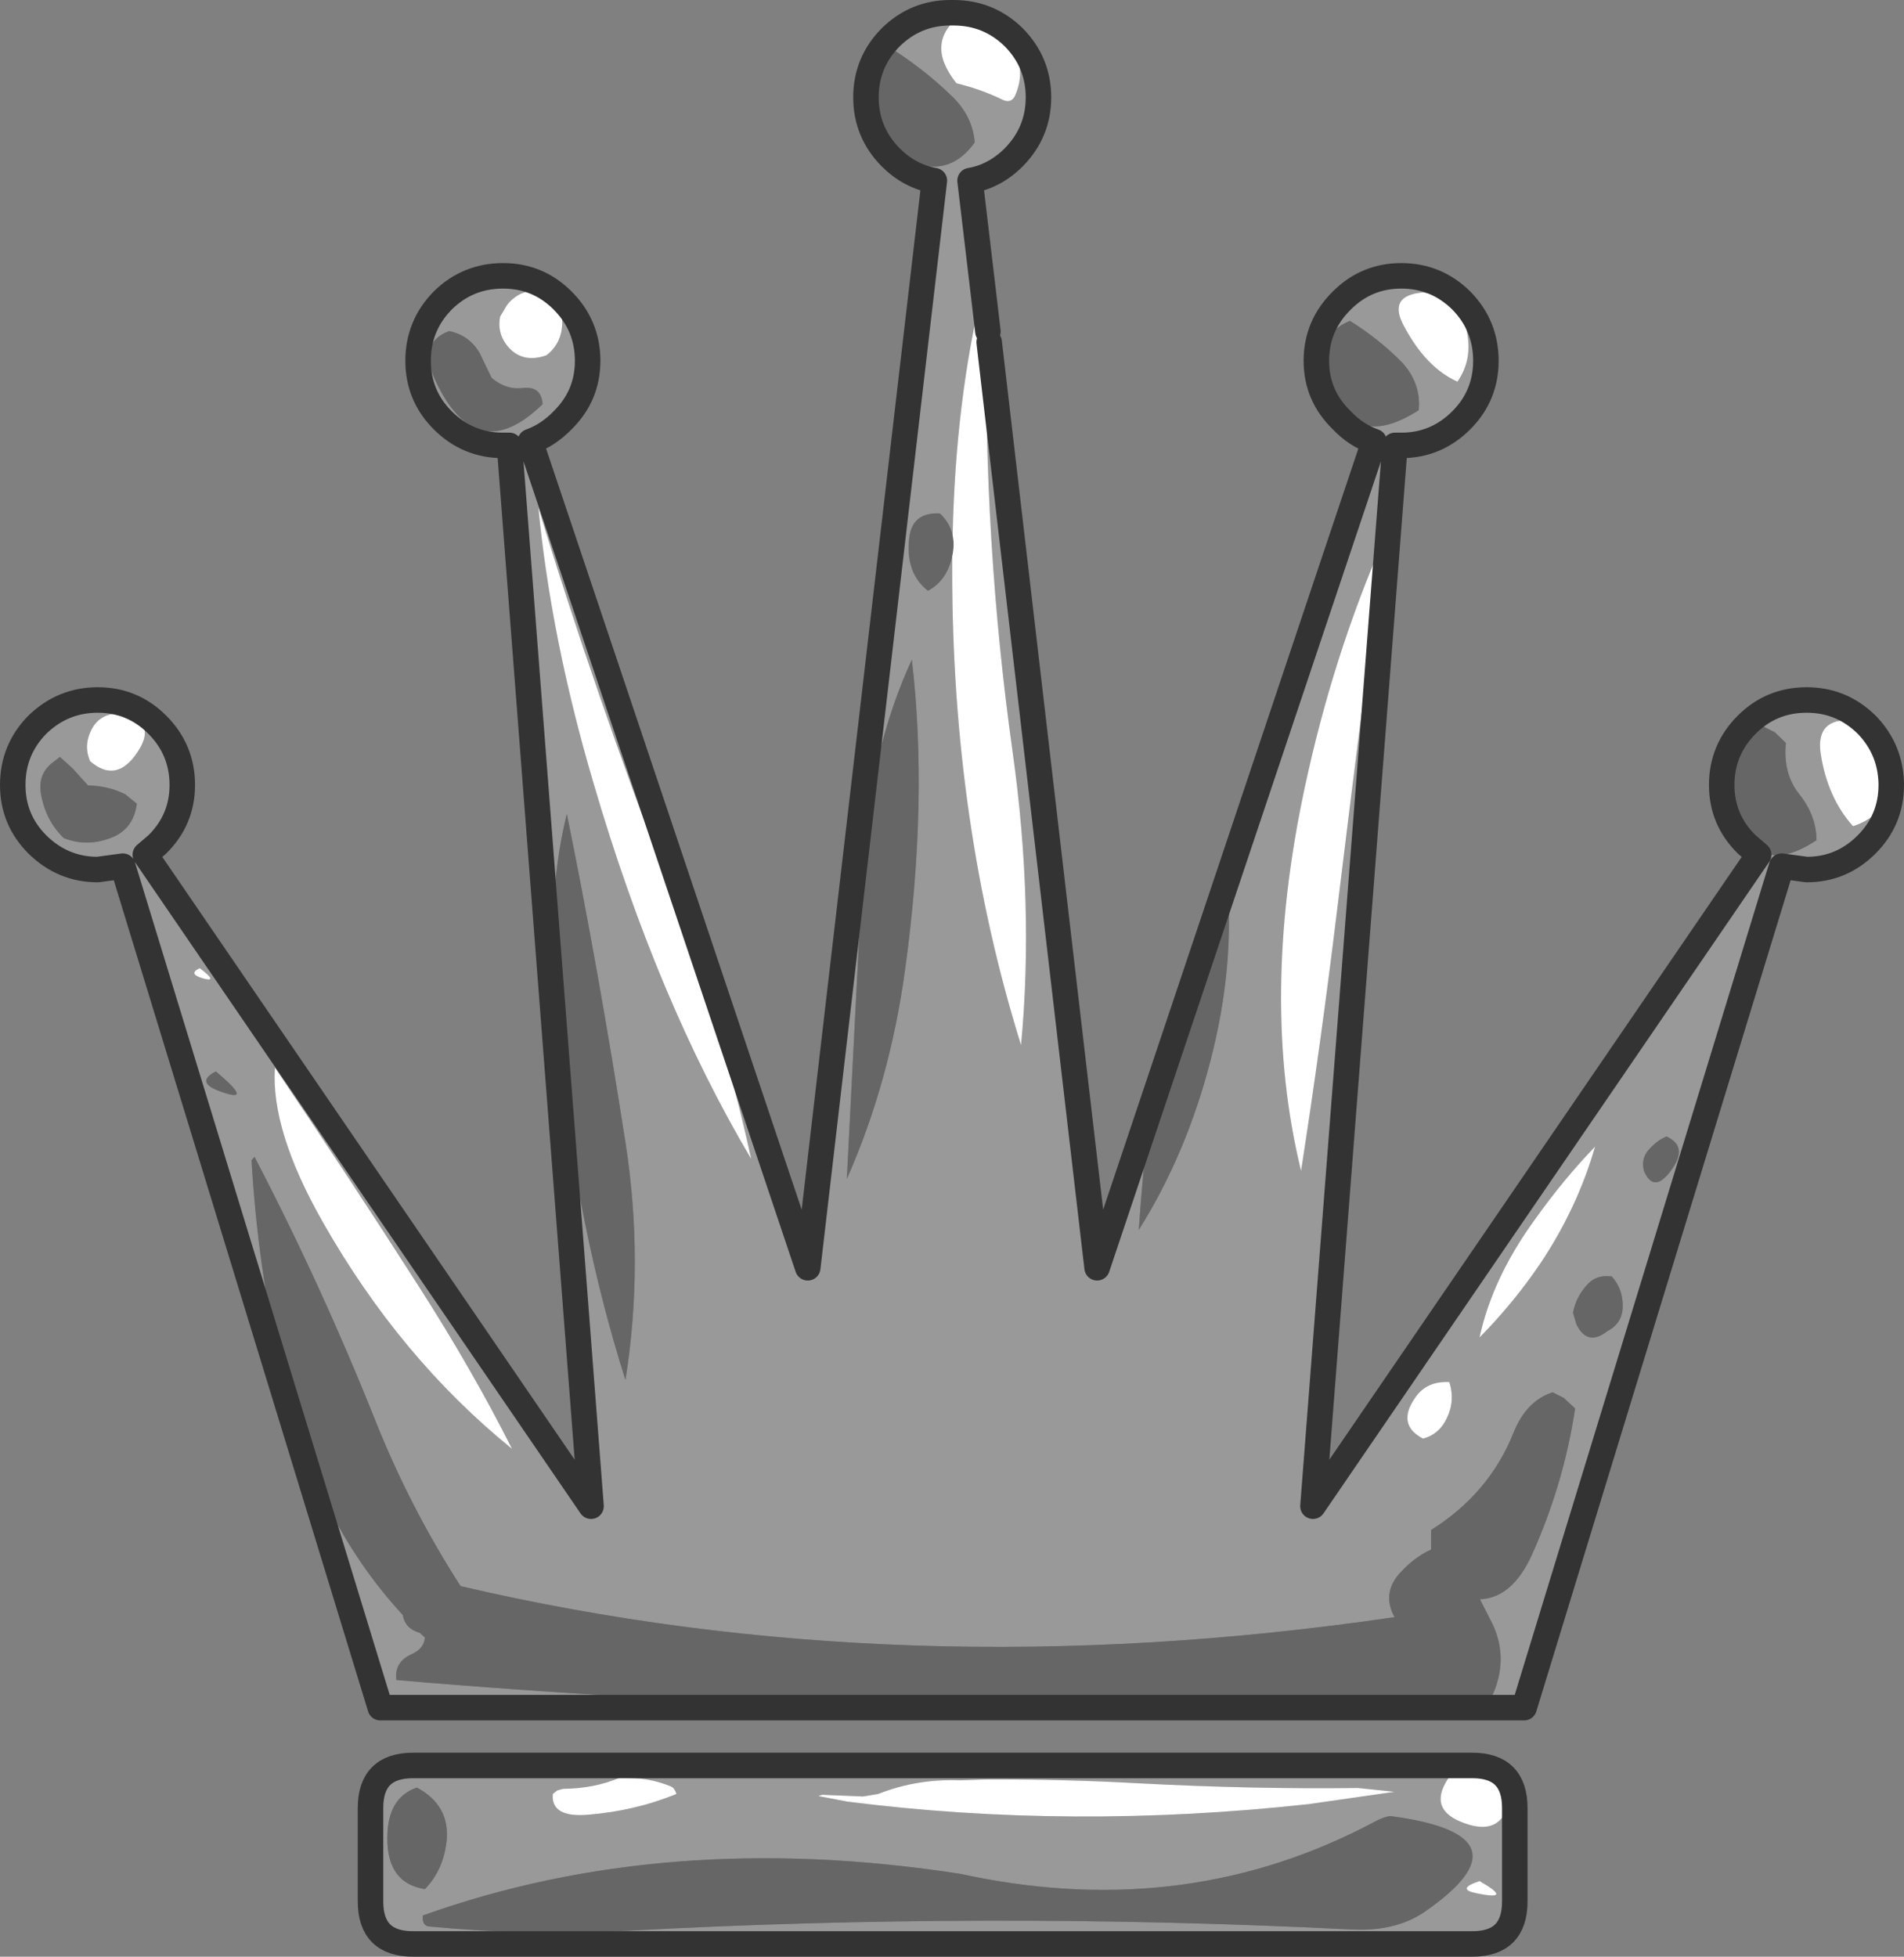 <?xml version="1.0" encoding="UTF-8" standalone="no"?>
<svg xmlns:ffdec="https://www.free-decompiler.com/flash" xmlns:xlink="http://www.w3.org/1999/xlink" ffdec:objectType="frame" height="230.2px" width="224.05px" xmlns="http://www.w3.org/2000/svg">
  <rect width="100%" height="100%" fill="#808080" stroke="none"/>
  <g transform="matrix(1.0, 0.0, 0.0, 1.0, 112.05, 228.7)">
    <use ffdec:characterId="69" height="230.2" transform="matrix(1.0, 0.0, 0.0, 1.0, -112.05, -228.7)" width="224.05" xlink:href="#shape0"/>
  </g>
  <defs>
    <g id="shape0" transform="matrix(1.0, 0.0, 0.0, 1.0, 112.05, 228.7)">
      <path d="M4.85 -184.15 Q3.85 -184.75 4.2 -186.9 L4.35 -188.45 4.85 -184.15" fill="#eee2bc" fill-rule="evenodd" stroke="none"/>
      <path d="M-6.05 -27.8 L-67.3 -27.8 -97.6 -126.8 -100.55 -126.4 Q-104.65 -126.4 -107.65 -129.35 -110.55 -132.25 -110.55 -136.35 -110.55 -140.5 -107.65 -143.45 -104.65 -146.35 -100.55 -146.35 -96.45 -146.35 -93.55 -143.45 -90.6 -140.5 -90.6 -136.35 -90.6 -132.25 -93.55 -129.35 L-94.95 -128.15 -42.5 -51.5 -52.1 -176.3 -52.85 -176.3 Q-57.0 -176.3 -59.95 -179.25 -62.85 -182.15 -62.85 -186.25 -62.85 -190.4 -59.95 -193.35 -57.0 -196.25 -52.85 -196.25 -48.75 -196.25 -45.85 -193.35 -42.9 -190.4 -42.9 -186.25 -42.9 -182.15 -45.85 -179.25 -47.55 -177.5 -49.65 -176.75 L-17.0 -79.55 -2.1 -207.45 Q-5.0 -207.95 -7.25 -210.2 -10.15 -213.15 -10.15 -217.25 -10.15 -221.35 -7.25 -224.3 -4.3 -227.2 -0.2 -227.2 L0.15 -227.2 Q4.3 -227.2 7.25 -224.3 10.15 -221.35 10.15 -217.25 10.15 -213.15 7.25 -210.2 5.0 -207.95 2.1 -207.45 L3.6 -194.8 Q0.4 -181.7 0.05 -165.75 L0.05 -165.7 Q-0.25 -167.15 -1.45 -168.3 -4.7 -168.45 -5.05 -165.45 -5.55 -161.3 -2.85 -159.2 -0.7 -160.35 -0.05 -163.05 L0.0 -163.25 0.0 -161.85 Q-0.05 -131.85 8.1 -105.75 9.65 -122.15 7.1 -140.3 3.65 -164.9 4.05 -190.25 L4.2 -189.7 4.35 -188.45 4.2 -186.9 Q3.85 -184.75 4.85 -184.15 L17.05 -79.55 49.65 -176.75 Q47.5 -177.5 45.85 -179.25 42.85 -182.15 42.85 -186.25 42.85 -190.4 45.85 -193.35 48.75 -196.25 52.85 -196.25 56.95 -196.25 59.9 -193.35 62.8 -190.4 62.8 -186.25 62.8 -182.15 59.9 -179.25 56.95 -176.3 52.85 -176.3 L52.1 -176.3 42.45 -51.5 94.9 -128.15 93.5 -129.35 Q90.55 -132.25 90.55 -136.35 90.55 -140.5 93.5 -143.45 96.4 -146.35 100.55 -146.35 104.65 -146.35 107.6 -143.45 L107.7 -143.35 106.0 -143.95 Q101.55 -144.3 102.2 -140.0 103.0 -134.85 106.0 -131.5 109.95 -132.8 110.5 -136.55 L110.5 -136.35 Q110.5 -132.25 107.6 -129.35 104.65 -126.4 100.55 -126.4 L97.6 -126.8 67.3 -27.8 28.2 -27.8 30.55 -27.85 63.5 -29.1 Q65.5 -33.4 63.65 -37.5 L62.1 -40.55 Q65.9 -40.7 68.2 -45.75 71.95 -54.05 73.3 -63.0 L71.95 -64.25 70.65 -64.9 Q67.55 -63.9 66.05 -60.15 63.2 -53.0 56.35 -48.7 L56.35 -48.0 56.35 -46.4 Q54.35 -45.5 52.6 -43.55 50.55 -41.2 52.05 -38.45 -5.85 -29.95 -57.85 -42.1 -63.8 -51.35 -67.85 -61.5 -74.25 -77.55 -82.1 -92.6 L-82.45 -92.2 Q-81.75 -79.95 -79.0 -67.5 -75.2 -50.1 -64.65 -38.7 -64.4 -37.1 -62.65 -36.6 L-62.05 -36.05 Q-62.15 -34.75 -63.6 -34.1 -65.7 -33.15 -65.4 -31.05 -36.95 -28.6 -8.35 -27.85 L-6.05 -27.8 M7.0 -223.2 Q4.8 -226.6 0.95 -226.5 L-0.2 -225.8 Q-1.85 -223.85 -1.0 -221.45 -0.5 -220.15 0.5 -218.9 3.4 -218.2 5.95 -216.95 6.95 -216.5 7.4 -217.45 8.75 -220.55 7.0 -223.2 M93.15 -142.0 L91.9 -140.6 Q91.5 -137.05 92.3 -133.6 94.3 -124.95 101.7 -129.85 101.7 -132.75 99.65 -135.3 97.75 -137.7 98.1 -141.3 L96.8 -142.55 95.5 -143.2 Q94.2 -143.15 93.15 -142.0 M55.4 -194.3 Q51.2 -193.95 53.15 -190.35 55.75 -185.45 59.45 -183.8 61.2 -186.3 60.6 -189.5 59.8 -193.75 55.4 -194.3 M52.8 -186.2 Q50.1 -188.9 46.8 -190.95 42.7 -189.35 44.25 -184.15 46.85 -175.25 54.9 -180.45 55.2 -183.7 52.8 -186.2 M30.4 -103.95 Q33.25 -114.95 32.35 -125.05 L23.2 -97.75 Q22.4 -90.5 21.95 -84.0 27.55 -92.9 30.4 -103.95 M50.85 -165.4 Q44.8 -151.6 41.45 -135.9 36.15 -111.0 41.05 -90.95 43.4 -106.05 45.3 -121.7 48.0 -143.9 50.85 -165.4 M77.35 -78.55 Q75.85 -78.7 74.85 -77.7 73.4 -76.2 73.05 -74.25 L73.45 -72.9 Q74.75 -70.25 77.1 -72.1 78.85 -73.0 78.9 -74.95 78.95 -77.05 77.6 -78.55 L77.35 -78.55 M21.95 -18.9 Q12.9 -19.4 3.8 -19.35 L0.95 -19.25 Q-4.15 -19.45 -8.7 -17.65 L-10.5 -17.35 -15.3 -17.55 -15.75 -17.4 -12.35 -16.75 Q14.0 -13.4 41.95 -16.45 L52.05 -17.9 47.75 -18.35 Q35.15 -18.2 21.95 -18.9 M58.5 -66.1 Q55.85 -66.25 54.5 -64.3 52.25 -61.1 55.4 -59.45 57.3 -59.95 58.2 -61.85 59.2 -63.9 58.5 -66.1 M75.65 -93.8 Q71.95 -90.0 68.4 -85.0 63.55 -78.25 62.05 -71.35 66.05 -75.4 69.2 -80.05 73.55 -86.55 75.65 -93.8 M2.4 -7.95 L0.95 -8.25 Q-33.65 -13.6 -62.3 -3.35 -62.4 -2.1 -61.5 -2.05 -49.9 -0.95 -38.25 -1.55 4.1 -3.85 47.05 -1.7 52.15 -1.45 55.55 -3.75 68.65 -12.8 51.55 -15.05 50.75 -14.95 49.65 -14.35 27.95 -2.8 2.4 -7.95 M61.75 -5.95 Q66.15 -5.05 62.05 -7.4 59.2 -6.45 61.75 -5.95 M59.2 -20.3 L58.35 -19.45 Q55.9 -15.75 60.3 -14.2 64.3 -12.75 65.4 -16.25 65.65 -18.3 63.9 -19.05 61.7 -20.05 59.2 -20.3 M61.2 -21.0 Q66.2 -21.0 66.2 -16.0 L66.2 -5.0 Q66.2 0.0 61.2 0.0 L-63.45 0.0 Q-68.45 0.0 -68.45 -5.0 L-68.45 -16.0 Q-68.45 -21.0 -63.45 -21.0 L61.2 -21.0 M-0.05 -217.4 Q-3.1 -220.35 -6.7 -222.7 L-7.85 -222.0 Q-9.8 -220.05 -9.7 -217.2 -9.65 -214.65 -8.9 -212.35 L-8.7 -212.1 -7.3 -210.95 Q-1.0 -206.8 2.65 -211.95 2.4 -215.05 -0.05 -217.4 M84.55 -90.95 Q86.7 -93.8 84.05 -95.0 82.85 -94.5 81.85 -93.3 81.05 -92.3 81.4 -90.95 82.55 -88.25 84.55 -90.95 M-47.75 -186.9 Q-45.75 -188.45 -45.9 -191.2 -46.1 -194.65 -49.65 -194.55 L-50.75 -194.15 Q-51.75 -193.65 -52.4 -192.8 L-53.2 -191.45 Q-53.55 -189.65 -52.5 -188.2 -50.75 -185.85 -47.75 -186.9 M-5.55 -114.6 Q-2.8 -134.5 -4.75 -151.1 -9.75 -140.25 -10.55 -126.3 L-12.4 -90.0 Q-7.35 -101.4 -5.55 -114.6 M-45.35 -132.95 Q-48.1 -121.85 -46.45 -106.15 -44.15 -84.25 -38.45 -66.35 -36.25 -80.2 -38.45 -94.3 -41.6 -114.55 -45.35 -132.95 M-55.6 -187.15 Q-56.8 -189.25 -59.2 -189.75 -62.85 -188.4 -60.85 -184.0 -56.0 -173.55 -48.2 -181.15 -48.35 -183.3 -50.5 -183.05 -52.5 -182.8 -54.2 -184.25 L-55.6 -187.15 M-96.2 -139.75 Q-93.0 -144.0 -98.35 -144.9 L-98.35 -144.75 Q-100.85 -144.6 -101.65 -141.95 -102.05 -140.55 -101.45 -139.15 -98.55 -136.65 -96.2 -139.75 M-48.7 -169.0 Q-47.2 -153.5 -42.25 -136.7 -34.75 -111.05 -23.65 -92.35 -27.2 -108.55 -33.25 -124.25 -42.0 -147.0 -48.7 -169.0 M-86.65 -102.65 Q-89.2 -101.35 -86.0 -100.25 -82.1 -98.85 -86.65 -102.65 M-95.95 -134.15 L-97.3 -135.25 Q-99.3 -136.25 -101.7 -136.3 L-103.5 -138.3 -105.0 -139.65 -106.1 -138.8 Q-107.65 -137.4 -107.2 -135.15 -106.65 -132.15 -104.55 -130.1 -102.0 -129.1 -99.35 -130.0 -96.35 -130.95 -95.95 -134.15 M-74.05 -84.9 Q-64.95 -68.9 -51.8 -58.25 -56.4 -67.4 -62.7 -77.25 -71.05 -90.3 -79.7 -103.1 -80.2 -95.7 -74.05 -84.9 M-88.0 -113.55 Q-86.35 -113.15 -88.55 -114.8 -90.05 -114.1 -88.0 -113.55 M-66.45 -13.2 Q-66.8 -7.2 -62.05 -6.45 -59.9 -8.65 -59.5 -12.05 -59.05 -16.3 -63.0 -18.4 -66.2 -17.3 -66.45 -13.2 M-47.0 -17.65 Q-47.25 -14.85 -42.9 -15.2 -37.3 -15.65 -32.45 -17.65 -32.7 -18.4 -33.15 -18.55 -35.1 -19.35 -37.25 -19.5 L-39.15 -19.55 Q-42.05 -18.3 -45.8 -18.25 L-46.5 -18.05 -47.0 -17.65" fill="#999999" fill-rule="evenodd" stroke="none"/>
      <path d="M-6.05 -27.8 L-8.35 -27.85 Q-36.95 -28.6 -65.4 -31.05 -65.7 -33.15 -63.6 -34.1 -62.15 -34.75 -62.05 -36.05 L-62.65 -36.6 Q-64.4 -37.1 -64.65 -38.7 -75.2 -50.1 -79.0 -67.5 -81.75 -79.95 -82.45 -92.2 L-82.1 -92.6 Q-74.25 -77.55 -67.85 -61.5 -63.8 -51.35 -57.85 -42.1 -5.85 -29.95 52.05 -38.45 50.55 -41.2 52.6 -43.55 54.35 -45.5 56.35 -46.4 L56.35 -48.0 56.35 -48.7 Q63.2 -53.0 66.05 -60.15 67.55 -63.9 70.65 -64.9 L71.95 -64.25 73.3 -63.0 Q71.95 -54.05 68.2 -45.75 65.9 -40.7 62.1 -40.55 L63.65 -37.5 Q65.5 -33.4 63.5 -29.1 L30.55 -27.85 28.2 -27.8 -6.05 -27.8 M0.0 -163.25 L-0.05 -163.05 Q-0.7 -160.35 -2.85 -159.2 -5.55 -161.3 -5.05 -165.45 -4.7 -168.45 -1.45 -168.3 -0.25 -167.15 0.05 -165.7 0.3 -164.6 0.0 -163.25 M93.15 -142.0 Q94.2 -143.15 95.5 -143.2 L96.8 -142.55 98.1 -141.3 Q97.75 -137.7 99.65 -135.3 101.7 -132.75 101.7 -129.85 94.3 -124.95 92.3 -133.6 91.5 -137.05 91.9 -140.6 L93.15 -142.0 M52.8 -186.2 Q55.2 -183.7 54.9 -180.45 46.85 -175.25 44.25 -184.15 42.7 -189.35 46.8 -190.95 50.1 -188.9 52.8 -186.2 M30.4 -103.95 Q27.55 -92.9 21.95 -84.0 22.4 -90.5 23.2 -97.75 L32.35 -125.05 Q33.25 -114.95 30.4 -103.95 M77.35 -78.55 L77.6 -78.55 Q78.95 -77.05 78.9 -74.95 78.85 -73.0 77.1 -72.1 74.75 -70.25 73.45 -72.9 L73.05 -74.25 Q73.4 -76.2 74.85 -77.7 75.85 -78.7 77.35 -78.55 M2.4 -7.95 Q27.95 -2.8 49.65 -14.35 50.75 -14.95 51.55 -15.05 68.65 -12.8 55.55 -3.75 52.15 -1.45 47.05 -1.7 4.1 -3.85 -38.25 -1.55 -49.9 -0.95 -61.5 -2.05 -62.4 -2.1 -62.3 -3.35 -33.65 -13.6 0.95 -8.25 L2.4 -7.95 M84.55 -90.95 Q82.55 -88.25 81.4 -90.95 81.05 -92.3 81.85 -93.3 82.85 -94.5 84.05 -95.0 86.7 -93.8 84.55 -90.95 M-0.05 -217.4 Q2.4 -215.05 2.65 -211.95 -1.0 -206.8 -7.3 -210.95 L-8.7 -212.1 -8.9 -212.35 Q-9.65 -214.65 -9.7 -217.2 -9.8 -220.05 -7.85 -222.0 L-6.7 -222.7 Q-3.1 -220.35 -0.05 -217.4 M-55.6 -187.15 L-54.2 -184.25 Q-52.5 -182.8 -50.5 -183.05 -48.35 -183.3 -48.2 -181.15 -56.0 -173.55 -60.85 -184.0 -62.85 -188.4 -59.2 -189.75 -56.8 -189.25 -55.6 -187.15 M-45.35 -132.95 Q-41.6 -114.55 -38.45 -94.3 -36.25 -80.2 -38.45 -66.35 -44.15 -84.25 -46.45 -106.15 -48.1 -121.85 -45.35 -132.95 M-5.55 -114.6 Q-7.35 -101.4 -12.4 -90.0 L-10.55 -126.3 Q-9.75 -140.25 -4.75 -151.1 -2.8 -134.5 -5.55 -114.6 M-95.95 -134.15 Q-96.35 -130.95 -99.35 -130.0 -102.0 -129.1 -104.55 -130.1 -106.65 -132.15 -107.2 -135.15 -107.65 -137.4 -106.1 -138.8 L-105.0 -139.65 -103.5 -138.3 -101.7 -136.3 Q-99.3 -136.25 -97.3 -135.25 L-95.95 -134.15 M-86.65 -102.65 Q-82.1 -98.85 -86.0 -100.25 -89.2 -101.35 -86.65 -102.65 M-66.45 -13.2 Q-66.2 -17.3 -63.0 -18.4 -59.05 -16.3 -59.5 -12.05 -59.9 -8.65 -62.05 -6.45 -66.8 -7.2 -66.45 -13.2" fill="#666666" fill-rule="evenodd" stroke="none"/>
      <path d="M110.5 -136.55 Q109.95 -132.8 106.0 -131.5 103.0 -134.85 102.2 -140.0 101.55 -144.3 106.0 -143.95 L107.7 -143.35 Q110.4 -140.5 110.5 -136.55 M4.2 -189.7 L4.05 -190.25 Q3.65 -164.9 7.1 -140.3 9.65 -122.15 8.1 -105.75 -0.05 -131.85 0.0 -161.85 L0.0 -163.25 Q0.3 -164.6 0.05 -165.7 L0.05 -165.75 Q0.4 -181.7 3.6 -194.8 L4.2 -189.7 M7.0 -223.2 Q8.75 -220.55 7.4 -217.45 6.95 -216.5 5.95 -216.95 3.4 -218.2 0.5 -218.9 -0.5 -220.15 -1.0 -221.45 -1.85 -223.85 -0.2 -225.8 L0.95 -226.5 Q4.8 -226.6 7.0 -223.2 M55.4 -194.3 Q59.8 -193.75 60.6 -189.5 61.2 -186.3 59.45 -183.8 55.75 -185.45 53.15 -190.35 51.2 -193.95 55.4 -194.3 M50.85 -165.4 Q48.0 -143.9 45.3 -121.7 43.4 -106.05 41.05 -90.95 36.15 -111.0 41.45 -135.9 44.8 -151.6 50.85 -165.4 M75.65 -93.8 Q73.55 -86.55 69.2 -80.05 66.05 -75.4 62.05 -71.35 63.55 -78.25 68.4 -85.0 71.95 -90.0 75.65 -93.8 M58.5 -66.1 Q59.2 -63.9 58.2 -61.85 57.3 -59.95 55.4 -59.45 52.25 -61.1 54.5 -64.3 55.85 -66.25 58.5 -66.1 M21.95 -18.9 Q35.15 -18.2 47.75 -18.35 L52.05 -17.9 41.95 -16.45 Q14.0 -13.4 -12.35 -16.75 L-15.75 -17.4 -15.3 -17.55 -10.5 -17.35 -8.7 -17.65 Q-4.15 -19.45 0.95 -19.25 L3.8 -19.35 Q12.9 -19.4 21.95 -18.9 M59.2 -20.3 Q61.7 -20.05 63.9 -19.05 65.65 -18.3 65.4 -16.25 64.3 -12.75 60.3 -14.2 55.9 -15.75 58.35 -19.45 L59.2 -20.3 M61.75 -5.95 Q59.2 -6.45 62.05 -7.4 66.15 -5.05 61.75 -5.95 M-47.75 -186.9 Q-50.75 -185.85 -52.5 -188.2 -53.55 -189.65 -53.2 -191.45 L-52.4 -192.8 Q-51.75 -193.65 -50.75 -194.15 L-49.65 -194.55 Q-46.1 -194.65 -45.9 -191.2 -45.75 -188.45 -47.75 -186.9 M-48.7 -169.0 Q-42.0 -147.0 -33.25 -124.25 -27.2 -108.55 -23.65 -92.35 -34.75 -111.05 -42.25 -136.7 -47.2 -153.5 -48.7 -169.0 M-96.2 -139.75 Q-98.55 -136.65 -101.45 -139.15 -102.05 -140.55 -101.65 -141.95 -100.85 -144.6 -98.35 -144.75 L-98.35 -144.9 Q-93.0 -144.0 -96.2 -139.75 M-88.0 -113.55 Q-90.05 -114.1 -88.55 -114.8 -86.35 -113.15 -88.0 -113.55 M-74.05 -84.9 Q-80.2 -95.7 -79.7 -103.1 -71.05 -90.3 -62.7 -77.25 -56.4 -67.4 -51.8 -58.25 -64.95 -68.9 -74.05 -84.9 M-47.0 -17.65 L-46.5 -18.05 -45.8 -18.25 Q-42.05 -18.3 -39.15 -19.55 L-37.25 -19.5 Q-35.1 -19.35 -33.15 -18.55 -32.7 -18.4 -32.45 -17.65 -37.3 -15.65 -42.9 -15.2 -47.25 -14.85 -47.0 -17.65" fill="#ffffff" fill-rule="evenodd" stroke="none"/>
      <path d="M3.6 -194.8 L2.1 -207.45 Q5.0 -207.95 7.25 -210.2 10.15 -213.15 10.15 -217.25 10.15 -221.35 7.25 -224.3 4.3 -227.2 0.15 -227.2 L-0.2 -227.2 Q-4.3 -227.2 -7.25 -224.3 -10.15 -221.35 -10.15 -217.25 -10.15 -213.15 -7.25 -210.2 -5.0 -207.95 -2.1 -207.45 L-17.0 -79.55 -49.65 -176.75 Q-47.55 -177.5 -45.85 -179.25 -42.9 -182.15 -42.9 -186.25 -42.9 -190.4 -45.85 -193.35 -48.75 -196.25 -52.85 -196.25 -57.0 -196.25 -59.95 -193.35 -62.85 -190.4 -62.85 -186.25 -62.85 -182.15 -59.95 -179.25 -57.0 -176.3 -52.85 -176.3 L-52.1 -176.3 -42.5 -51.5 -94.95 -128.15 -93.55 -129.35 Q-90.6 -132.25 -90.6 -136.35 -90.6 -140.5 -93.55 -143.45 -96.45 -146.35 -100.55 -146.35 -104.65 -146.35 -107.65 -143.45 -110.55 -140.5 -110.55 -136.35 -110.55 -132.25 -107.65 -129.35 -104.65 -126.4 -100.55 -126.4 L-97.6 -126.8 -67.3 -27.8 -6.05 -27.8 28.2 -27.8 67.3 -27.8 97.6 -126.8 100.55 -126.4 Q104.65 -126.4 107.6 -129.35 110.5 -132.25 110.5 -136.35 L110.5 -136.55 Q110.4 -140.5 107.7 -143.35 L107.6 -143.45 Q104.65 -146.35 100.55 -146.35 96.4 -146.35 93.5 -143.45 90.55 -140.5 90.55 -136.35 90.55 -132.25 93.5 -129.35 L94.9 -128.15 42.45 -51.5 52.1 -176.3 52.85 -176.3 Q56.95 -176.3 59.9 -179.25 62.8 -182.15 62.8 -186.25 62.8 -190.4 59.9 -193.35 56.95 -196.25 52.85 -196.25 48.75 -196.25 45.85 -193.35 42.85 -190.4 42.85 -186.25 42.85 -182.15 45.85 -179.25 47.5 -177.5 49.65 -176.75 L17.05 -79.55 4.85 -184.15 4.35 -188.45 M3.6 -194.8 L4.2 -189.7 M61.2 -21.0 L-63.45 -21.0 Q-68.45 -21.0 -68.45 -16.0 L-68.45 -5.0 Q-68.45 0.0 -63.45 0.0 L61.2 0.0 Q66.2 0.0 66.2 -5.0 L66.2 -16.0 Q66.2 -21.0 61.2 -21.0 Z" fill="none" stroke="#333333" stroke-linecap="round" stroke-linejoin="round" stroke-width="3.0"/>
    </g>
  </defs>
</svg>
